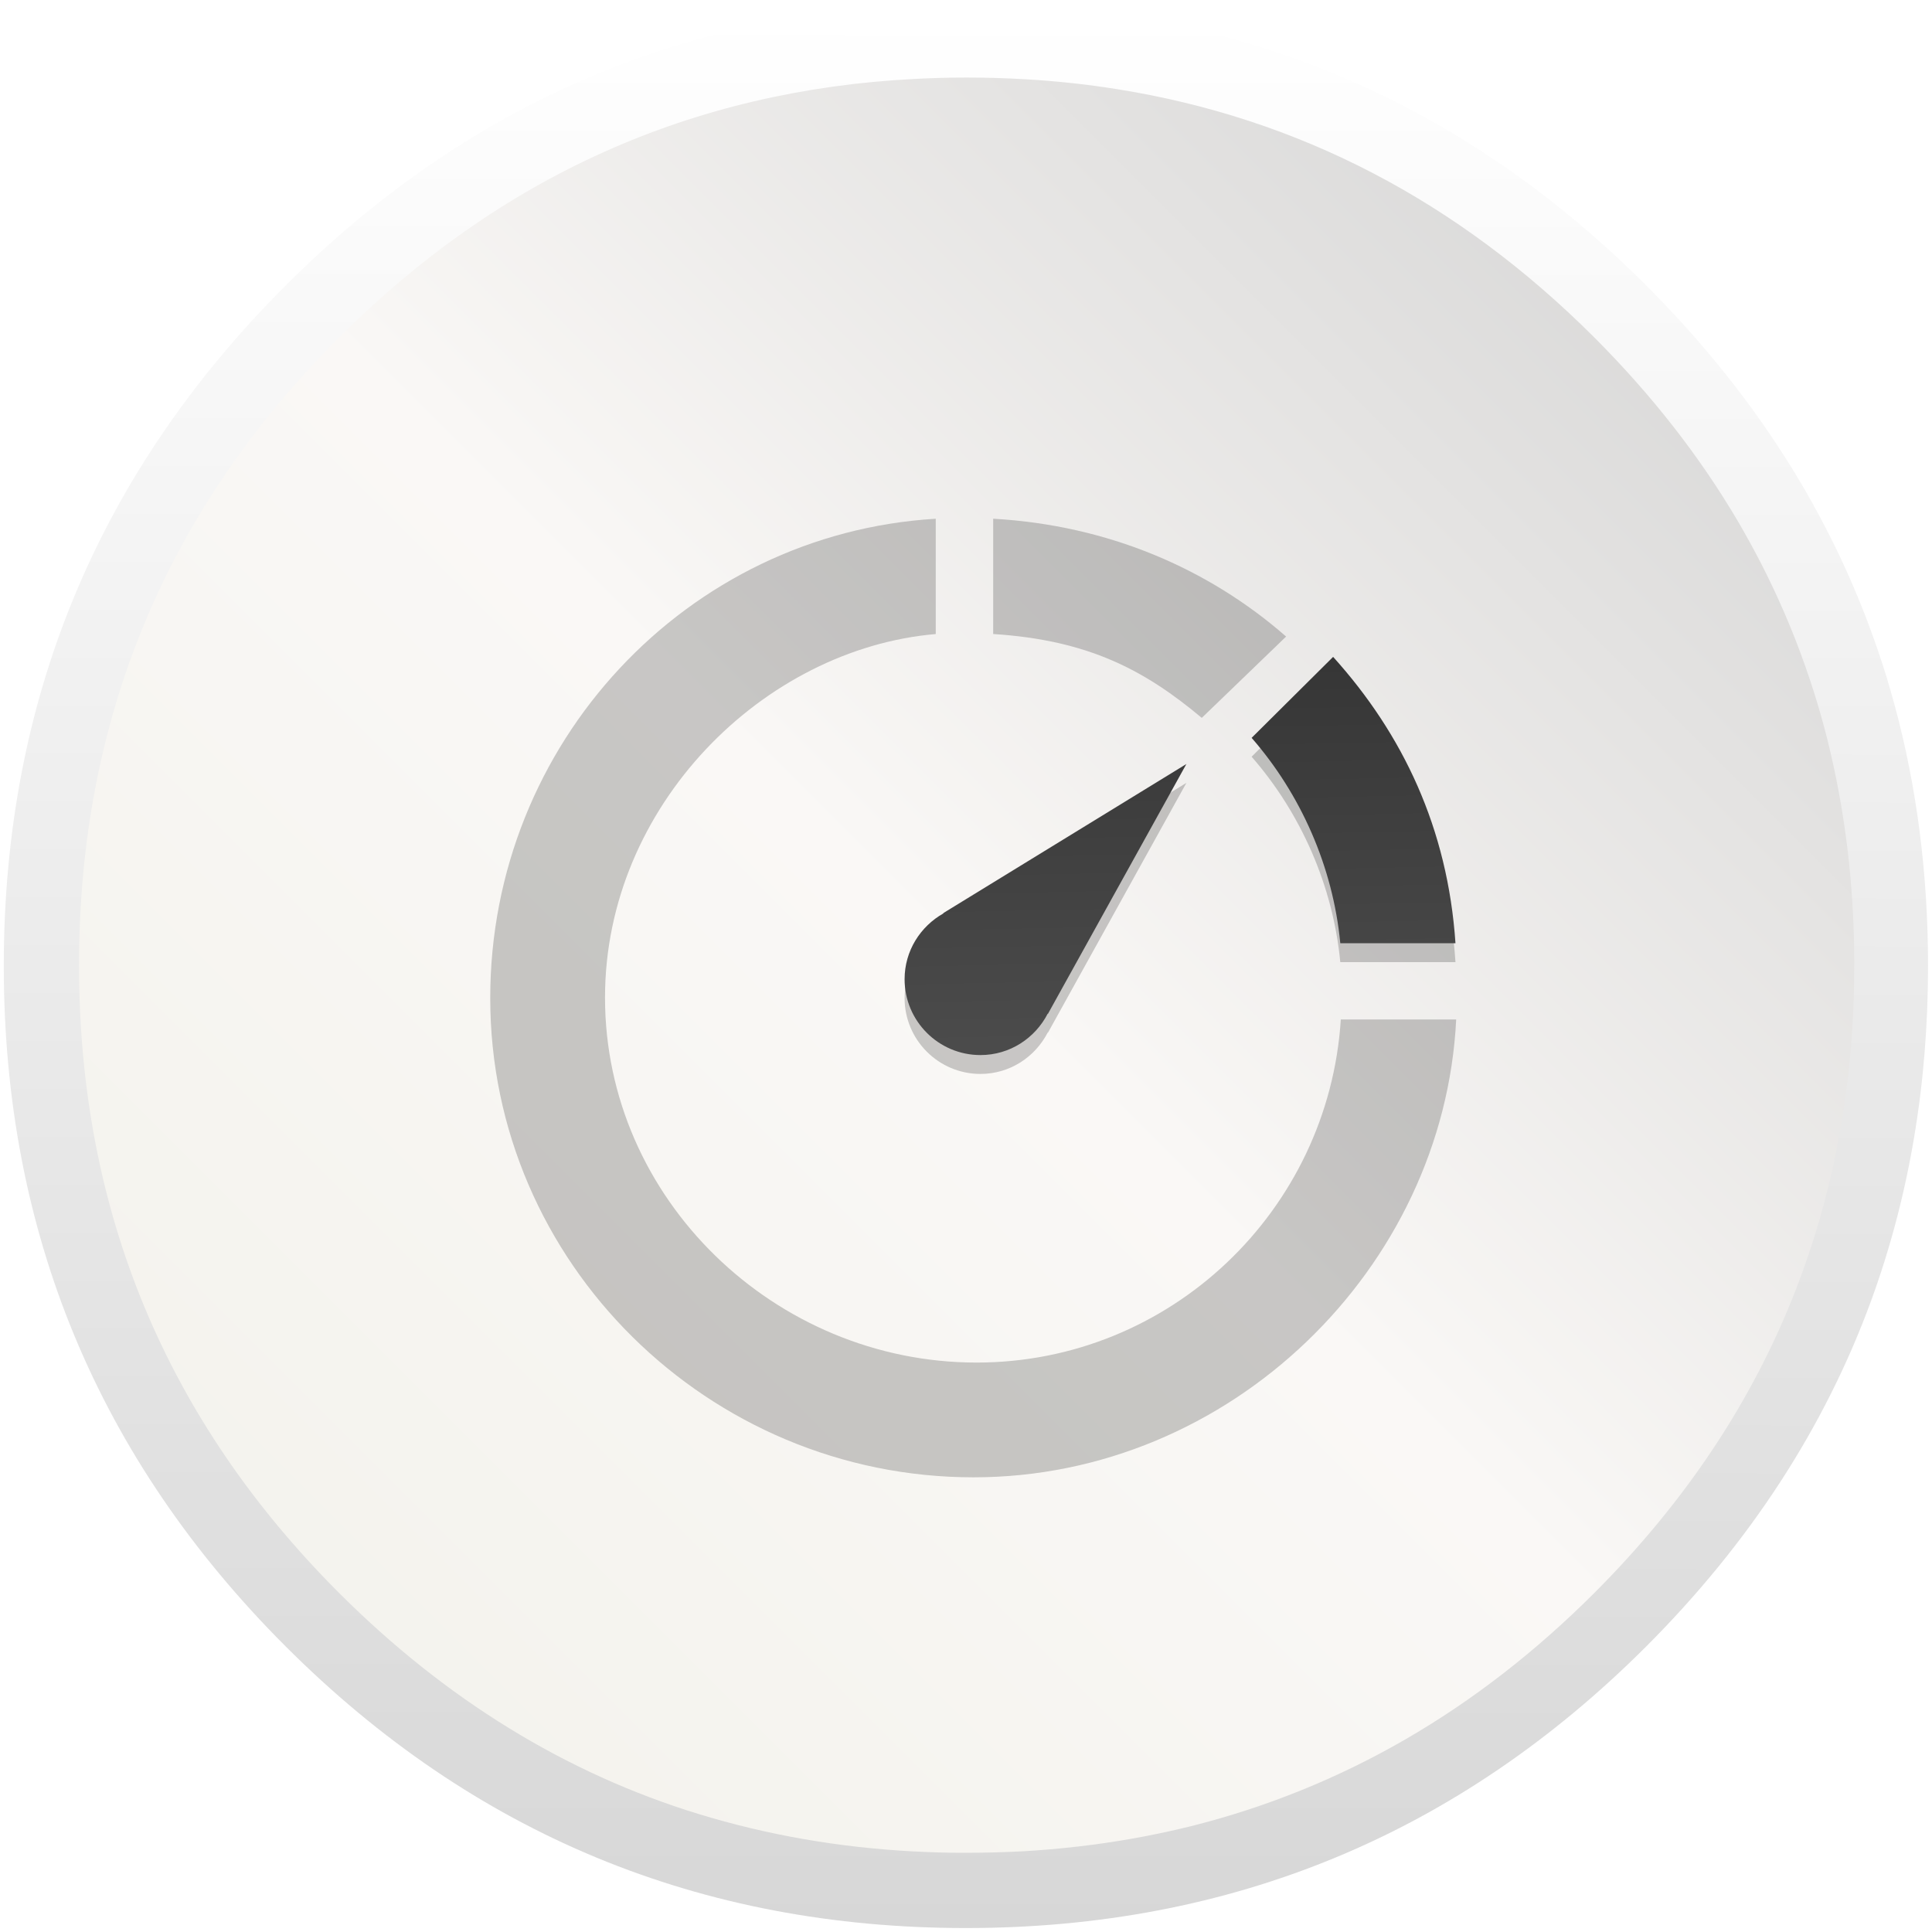 <?xml version="1.0" encoding="UTF-8" standalone="no"?>
<!-- Generator: flash2svg, http://dissentgraphics.com/tools/flash2svg -->

<svg
   xmlns:dc="http://purl.org/dc/elements/1.1/"
   xmlns:cc="http://creativecommons.org/ns#"
   xmlns:rdf="http://www.w3.org/1999/02/22-rdf-syntax-ns#"
   xmlns:svg="http://www.w3.org/2000/svg"
   xmlns="http://www.w3.org/2000/svg"
   xmlns:xlink="http://www.w3.org/1999/xlink"
   xmlns:sodipodi="http://sodipodi.sourceforge.net/DTD/sodipodi-0.dtd"
   xmlns:inkscape="http://www.inkscape.org/namespaces/inkscape"
   id="SimpleNote"
   image-rendering="optimizeSpeed"
   version="1.1"
   style="background-color:#ffffff"
   x="0px"
   y="0px"
   width="1024px"
   height="1024px"
   viewBox="0 0 1024 1024"
   enable-background="new 0 0 1024 1024"
   sodipodi:docname="pomodoro.svg"
   inkscape:version="0.92.2 (5c3e80d, 2017-08-06)">
  <sodipodi:namedview
     pagecolor="#ffffff"
     bordercolor="#666666"
     borderopacity="1"
     objecttolerance="10"
     gridtolerance="10"
     guidetolerance="10"
     inkscape:pageopacity="0"
     inkscape:pageshadow="2"
     inkscape:window-width="1440"
     inkscape:window-height="764"
     id="namedview40"
     showgrid="true"
     inkscape:pagecheckerboard="true"
     inkscape:zoom="0.55175781"
     inkscape:cx="512"
     inkscape:cy="512"
     inkscape:window-x="0"
     inkscape:window-y="25"
     inkscape:window-maximized="1"
     inkscape:current-layer="shape2">
    <inkscape:grid
       type="xygrid"
       id="grid857" />
  </sodipodi:namedview>
  <defs
     transform="matrix(1 0 0 1 0 0) "
     id="defs2">
    <linearGradient
       inkscape:collect="always"
       id="linearGradient989">
      <stop
         style="stop-color:#111111;stop-opacity:1"
         offset="0"
         id="stop985" />
      <stop
         id="stop993"
         offset="0.549"
         style="stop-color:#4c4c4c;stop-opacity:1;" />
      <stop
         style="stop-color:#888888;stop-opacity:1"
         offset="1"
         id="stop987" />
    </linearGradient>
    <linearGradient
       id="linearGradient873"
       inkscape:collect="always">
      <stop
         id="stop869"
         offset="0"
         style="stop-color:#cdcdcd;stop-opacity:1" />
      <stop
         style="stop-color:#faf8f6;stop-opacity:1"
         offset="0.5"
         id="stop905" />
      <stop
         id="stop871"
         offset="1"
         style="stop-color:#f1f0e9;stop-opacity:1" />
    </linearGradient>
    <linearGradient
       inkscape:collect="always"
       id="linearGradient853">
      <stop
         style="stop-color:#ffffff;stop-opacity:1;"
         offset="0"
         id="stop849" />
      <stop
         style="stop-color:#d7d7d7;stop-opacity:1"
         offset="1"
         id="stop851" />
    </linearGradient>
    <linearGradient
       inkscape:collect="always"
       xlink:href="#linearGradient853"
       id="linearGradient855"
       x1="520"
       y1="4"
       x2="519.314"
       y2="1024"
       gradientUnits="userSpaceOnUse" />
    <linearGradient
       inkscape:collect="always"
       xlink:href="#linearGradient873"
       id="linearGradient903"
       x1="1021.992"
       y1="2.008"
       x2="-2.008"
       y2="1026.008"
       gradientUnits="userSpaceOnUse"
       gradientTransform="matrix(1.001,0,0,1.001,-0.029,-0.82)" />
    <filter
       inkscape:collect="always"
       style="color-interpolation-filters:sRGB"
       id="filter981"
       x="-0.036"
       width="1.072"
       y="-0.036"
       height="1.072">
      <feGaussianBlur
         inkscape:collect="always"
         stdDeviation="0.755"
         id="feGaussianBlur983" />
    </filter>
    <linearGradient
       inkscape:collect="always"
       xlink:href="#linearGradient989"
       id="linearGradient991"
       x1="23.683"
       y1="-25.544"
       x2="25.655"
       y2="75.049"
       gradientUnits="userSpaceOnUse" />
  </defs>
  <g
     id="shadow"
     transform="matrix(0.996,0,0,0.996,2,2)">
    <g
       id="shape">
      <path
         id="path"
         d="m 986.739,315.986 q -9.329,-22.617 -21.044,-44.312 c -4.393,-8.19 -9.058,-16.325 -13.993,-24.298 C 930.495,212.99 904.624,180.502 874.088,149.966 774.129,50.007 653.397,0 512,0 370.603,0 249.925,50.007 149.966,149.966 50.007,249.925 0,370.603 0,512 0,653.397 50.007,774.129 149.966,874.088 249.925,974.047 370.603,1024 512,1024 653.397,1024 774.129,974.047 874.088,874.088 929.139,818.983 969.058,757.586 993.79,689.953 1013.912,634.793 1024,575.512 1024,512 c 0,-48.705 -5.912,-94.969 -17.79,-138.793 -1.356,-4.936 -2.766,-9.871 -4.231,-14.753 -4.447,-14.427 -9.546,-28.583 -15.241,-42.468 z"
         style="fill:url(#linearGradient855);fill-opacity:1;stroke-width:1.085"
         inkscape:connector-curvature="0" />
    </g>
  </g>
  <g
     id="bg"
     transform="matrix(0.996,0,0,0.996,2,2)">
    <g
       id="shape2">
      <path
         id="path1"
         d="m 970.43,391.517 c -1.101,-4.353 -2.352,-9.007 -3.653,-13.61 -1.001,-3.402 -2.001,-6.855 -3.152,-10.508 -1.601,-5.154 -3.402,-10.508 -5.304,-15.862 -6.455,-18.263 -14.16,-36.076 -23.167,-53.689 -3.803,-7.405 -7.956,-14.961 -12.309,-22.416 C 902.531,240.907 877.012,208.183 846.44,177.61 773.787,104.957 689.175,60.875 592.604,45.464 c -16.262,-2.602 -32.824,-4.403 -50.087,-5.354 -9.707,-0.55 -19.865,-0.851 -30.122,-0.851 -9.357,0 -18.614,0.25 -27.92,0.751 C 366.039,46.114 264.014,91.998 178.402,177.61 Q 40.05,315.962 40.05,511.604 c 0,130.445 46.134,241.827 138.351,334.044 56.741,56.691 120.638,95.97 191.24,117.636 36.777,11.258 74.855,17.863 114.834,19.965 0.15,0 0.25,0 0.4,0 8.506,0.45 16.612,0.701 24.518,0.701 1.201,0 2.102,0 3.002,0 10.308,0 20.515,-0.3 30.122,-0.801 2.502,-0.15 4.753,-0.3 6.955,-0.45 20.215,-1.451 39.929,-4.053 58.743,-7.706 7.956,-1.551 15.812,-3.302 23.417,-5.154 80.859,-20.315 152.261,-61.645 214.807,-124.191 48.636,-48.636 84.462,-102.575 107.428,-161.918 18.463,-47.685 28.671,-98.872 30.572,-153.612 0.2,-6.054 0.3,-12.259 0.3,-18.514 0,-0.65 0,-1.351 0,-2.001 0,-0.35 0,-0.65 0,-1.001 -0.2,-40.68 -4.954,-79.558 -14.31,-117.086 z"
         style="fill:url(#linearGradient903);fill-opacity:1;stroke-width:1.001"
         inkscape:connector-curvature="0" />
      <g
         transform="matrix(10.18,0,0,10.18,258.87,272.076)"
         id="g971"
         style="filter:url(#filter981);opacity:0.2">
        <g
           id="g939"
           style="">
          <g
             id="g937"
             style="">
            <g
               id="g935"
               style="">
              <path
                 inkscape:connector-curvature="0"
                 d="m 21.66,25.249 c 0,2.189 1.777,3.966 3.966,3.966 1.538,0 2.856,-0.885 3.515,-2.163 l 0.011,0.01 7.239,-13.062 -12.708,7.794 0.012,0.012 c -1.209,0.681 -2.035,1.959 -2.035,3.443 z"
                 id="path927"
                 style="" />
              <path
                 inkscape:connector-curvature="0"
                 d="M 41.604,6.351 C 37.542,2.799 32.291,0.531 26.291,0.192 v 6.027 c 5,0.318 7.945,1.906 10.904,4.384 z"
                 id="path929"
                 style="" />
              <path
                 inkscape:connector-curvature="0"
                 d="m 44.436,23.37 h 6.021 C 50.053,17.37 47.706,12.44 44.061,8.4 l -4.26,4.233 c 2.566,2.94 4.254,6.737 4.635,10.737 z"
                 id="path931"
                 style="" />
              <path
                 inkscape:connector-curvature="0"
                 d="M 44.463,26.37 C 43.826,36.37 35.541,44.303 25.421,44.303 14.886,44.302 6,35.757 6,25.223 6,15.195 14.289,6.99 23.289,6.22 V 0.193 C 10.289,0.972 0,11.91 0,25.249 c 0,13.844 11.42,25.053 25.263,25.053 13.432,0 24.59,-10.933 25.231,-23.933 h -6.031 z"
                 id="path933"
                 style="" />
            </g>
          </g>
        </g>
        <g
           id="g941"
           style="" />
        <g
           id="g943"
           style="" />
        <g
           id="g945"
           style="" />
        <g
           id="g947"
           style="" />
        <g
           id="g949"
           style="" />
        <g
           id="g951"
           style="" />
        <g
           id="g953"
           style="" />
        <g
           id="g955"
           style="" />
        <g
           id="g957"
           style="" />
        <g
           id="g959"
           style="" />
        <g
           id="g961"
           style="" />
        <g
           id="g963"
           style="" />
        <g
           id="g965"
           style="" />
        <g
           id="g967"
           style="" />
        <g
           id="g969"
           style="" />
      </g>
      <g
         id="g925"
         transform="matrix(10.18,0,0,10.18,258.87,262.036)"
         style="fill-opacity:1;fill:url(#linearGradient991)">
        <g
           id="g864"
           style="fill-opacity:1;fill:url(#linearGradient991)">
          <g
             id="g862"
             style="fill-opacity:1;fill:url(#linearGradient991)">
            <g
               id="g860"
               style="fill-opacity:1;fill:url(#linearGradient991)">
              <path
                 id="path852"
                 d="m 21.66,25.249 c 0,2.189 1.777,3.966 3.966,3.966 1.538,0 2.856,-0.885 3.515,-2.163 l 0.011,0.01 7.239,-13.062 -12.708,7.794 0.012,0.012 c -1.209,0.681 -2.035,1.959 -2.035,3.443 z"
                 inkscape:connector-curvature="0"
                 style="fill-opacity:1;fill:url(#linearGradient991)" />
              <path
                 id="path854"
                 d="M 41.604,6.351 C 37.542,2.799 32.291,0.531 26.291,0.192 v 6.027 c 5,0.318 7.945,1.906 10.904,4.384 z"
                 inkscape:connector-curvature="0"
                 style="fill-opacity:1;fill:url(#linearGradient991)" />
              <path
                 id="path856"
                 d="m 44.436,23.37 h 6.021 C 50.053,17.37 47.706,12.44 44.061,8.4 l -4.26,4.233 c 2.566,2.94 4.254,6.737 4.635,10.737 z"
                 inkscape:connector-curvature="0"
                 style="fill-opacity:1;fill:url(#linearGradient991)" />
              <path
                 id="path858"
                 d="M 44.463,26.37 C 43.826,36.37 35.541,44.303 25.421,44.303 14.886,44.302 6,35.757 6,25.223 6,15.195 14.289,6.99 23.289,6.22 V 0.193 C 10.289,0.972 0,11.91 0,25.249 c 0,13.844 11.42,25.053 25.263,25.053 13.432,0 24.59,-10.933 25.231,-23.933 h -6.031 z"
                 inkscape:connector-curvature="0"
                 style="fill-opacity:1;fill:url(#linearGradient991)" />
            </g>
          </g>
        </g>
        <g
           id="g866"
           style="fill-opacity:1;fill:url(#linearGradient991)" />
        <g
           id="g868"
           style="fill-opacity:1;fill:url(#linearGradient991)" />
        <g
           id="g870"
           style="fill-opacity:1;fill:url(#linearGradient991)" />
        <g
           id="g872"
           style="fill-opacity:1;fill:url(#linearGradient991)" />
        <g
           id="g874"
           style="fill-opacity:1;fill:url(#linearGradient991)" />
        <g
           id="g876"
           style="fill-opacity:1;fill:url(#linearGradient991)" />
        <g
           id="g878"
           style="fill-opacity:1;fill:url(#linearGradient991)" />
        <g
           id="g880"
           style="fill-opacity:1;fill:url(#linearGradient991)" />
        <g
           id="g882"
           style="fill-opacity:1;fill:url(#linearGradient991)" />
        <g
           id="g884"
           style="fill-opacity:1;fill:url(#linearGradient991)" />
        <g
           id="g886"
           style="fill-opacity:1;fill:url(#linearGradient991)" />
        <g
           id="g888"
           style="fill-opacity:1;fill:url(#linearGradient991)" />
        <g
           id="g890"
           style="fill-opacity:1;fill:url(#linearGradient991)" />
        <g
           id="g892"
           style="fill-opacity:1;fill:url(#linearGradient991)" />
        <g
           id="g894"
           style="fill-opacity:1;fill:url(#linearGradient991)" />
      </g>
    </g>
  </g>
</svg>
